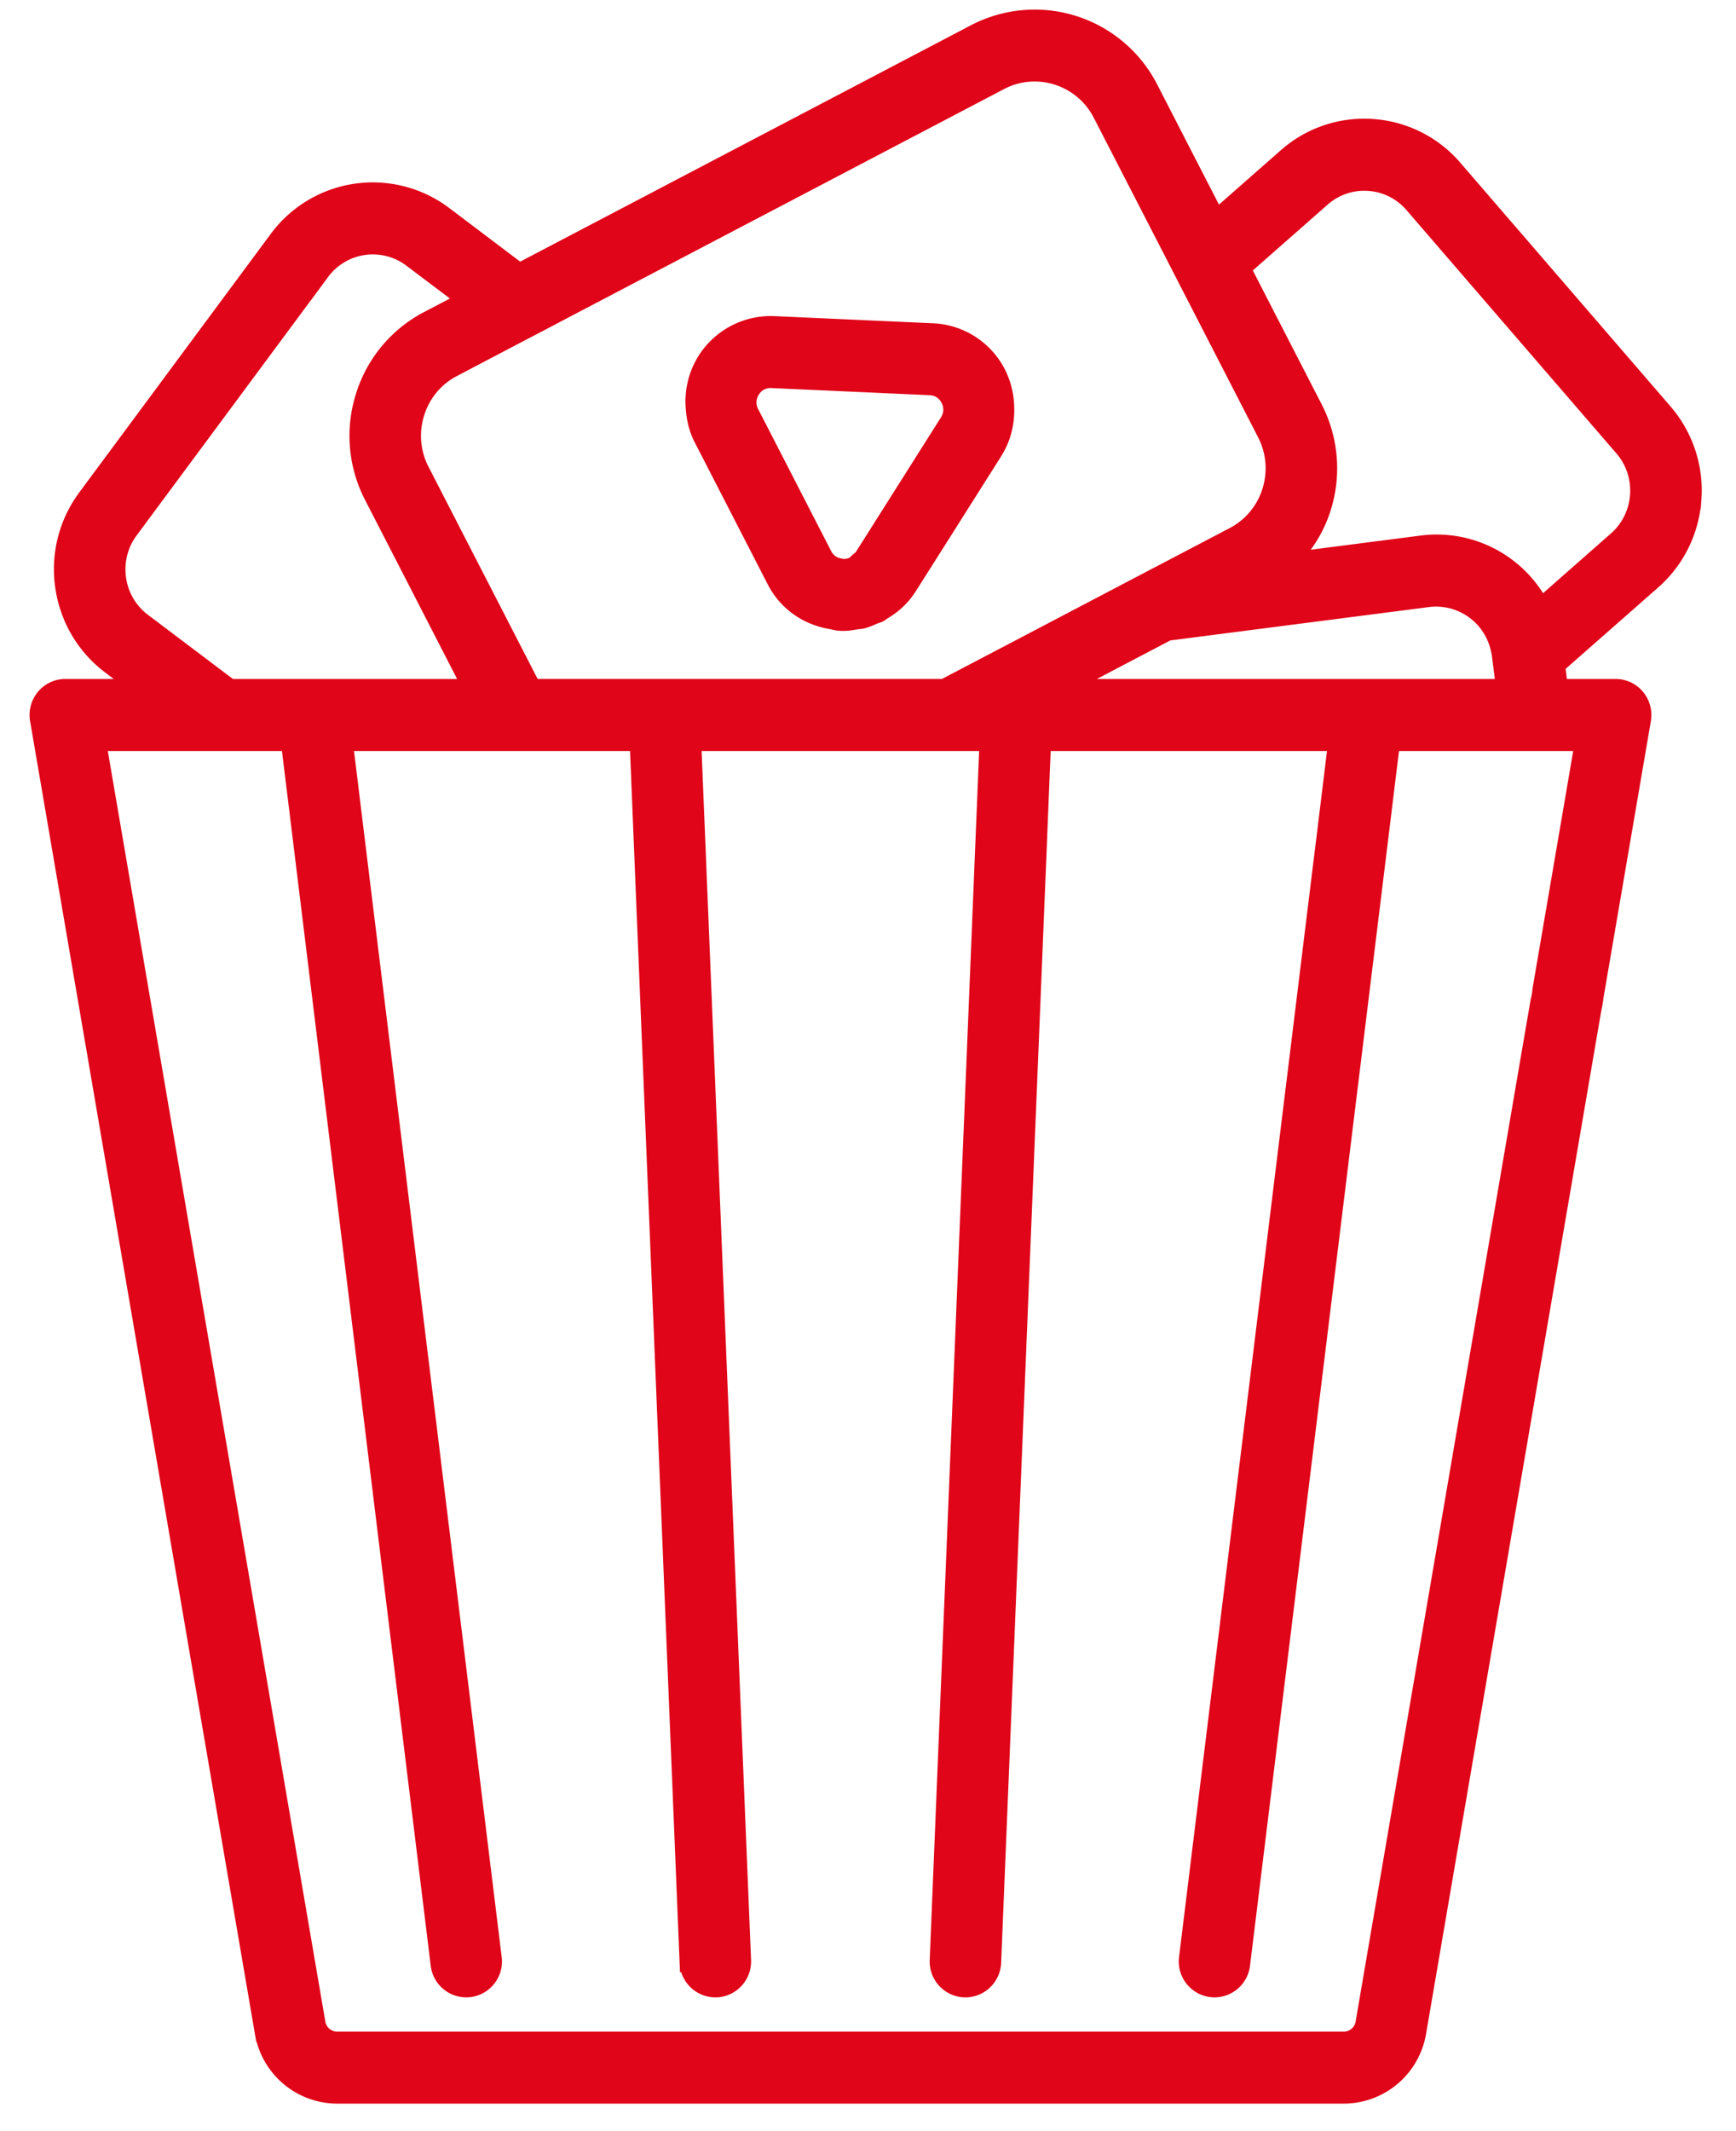 <svg xmlns="http://www.w3.org/2000/svg" width="44" height="54" viewBox="0 0 44 54">
    <g fill="#E00518" fill-rule="evenodd" stroke="#E00518" stroke-width=".5">
        <path d="M38.045 15.42a2.985 2.985 0 00-.815-.996 2.935 2.935 0 00-2.202-.604l-3.437.443c.408-.381.725-.855.897-1.406a3.286 3.286 0 00-.214-2.501l-1.832-3.562 2.042-1.796a1.646 1.646 0 011.211-.41c.445.03.85.234 1.144.574l5.32 6.165c.604.7.531 1.767-.163 2.377l-1.951 1.717zm-.874 2.035H25.784l2.801-1.469 6.61-.853a1.673 1.673 0 011.81 1.202c.024.083.046.168.057.257l.065.514.044.349zM26.945 2.87l1.857 3.608.31.605.312.605 1.685 3.277c.238.464.284.993.128 1.491a1.94 1.94 0 01-.955 1.147l-2.096 1.098-1.69.886-1.688.886-1.871.98H15.813h-.002H12.474l-2.835-5.51a1.959 1.959 0 01-.127-1.492c.156-.498.494-.905.954-1.145l1.569-.824.647-.338.646-.34 11.005-5.769c.284-.15.589-.22.889-.22.7 0 1.378.384 1.723 1.055h0zM1.947 14.669c-.063-.446.048-.89.315-1.25l4.852-6.548a1.66 1.66 0 012.335-.34l1.42 1.071-1.008.528a3.255 3.255 0 00-1.6 1.922 3.288 3.288 0 00.214 2.502l2.52 4.9H4.82L2.6 15.779a1.68 1.68 0 01-.653-1.11h0zm37.223 4.11l-.292 1.707-.38 2.22-.405 2.362c-.009.1-.024.2-.05.296l-.248 1.441-.144.842-4.045 23.616a.556.556 0 01-.548.466H7.548a.556.556 0 01-.549-.465L1.436 18.78h4.932l.09.739.112.91 3.595 29.35a.658.658 0 00.732.577.66.66 0 00.57-.74l-3.44-28.085-.112-.912-.111-.911-.114-.928h7.519l.094 2.3.027.661.027.666.084 2.045.028.69.028.684.978 23.9a.659.659 0 00.655.635h.028a.66.66 0 00.628-.69l-1.003-24.518-.039-.941-.042-1.048-.04-.953-.028-.715-.03-.72-.082-1.996H24.077l-.022.542-.039.963-.04.963-.286 7.011-.028.671-.027.671-.821 20.07a.659.659 0 00.629.69h.026c.35 0 .641-.28.656-.635l.83-20.295.027-.671.028-.671.22-5.389.04-.962.038-.963.082-1.995h7.526l-.158 1.29-.12.985-.122.984-.633 5.162-.084.68-.083.678-2.584 21.058a.66.66 0 00.652.744.659.659 0 00.65-.581l2.625-21.395.083-.678.084-.68.772-6.291.12-.985.12-.971h4.932zm2.704-6.138a3.007 3.007 0 00-.727-2.184l-5.319-6.165a2.948 2.948 0 00-2.043-1.027A2.94 2.94 0 0031.622 4L29.82 5.584 28.11 2.26a3.239 3.239 0 00-4.382-1.4L12.16 6.925 10.235 5.47a2.966 2.966 0 00-4.173.607l-4.85 6.547a3.013 3.013 0 00-.564 2.232c.114.797.528 1.5 1.165 1.982l.817.616H.656a.652.652 0 00-.502.236.667.667 0 00-.145.539l5.697 33.259a1.87 1.87 0 001.842 1.565h25.51a1.87 1.87 0 001.841-1.565l4.438-25.908c.024-.11.044-.22.057-.332l1.202-7.02a.667.667 0 00-.145-.538.653.653 0 00-.502-.236h-1.455l-.077-.606 2.441-2.146a3 3 0 001.016-2.062h0z" transform="translate(1)"/>
        <path d="M21.158 13.718l-.26.41c-.033.053-.085.083-.13.123-.035.03-.06.072-.101.093a.584.584 0 01-.309.067c-.027-.001-.052-.01-.078-.014a.587.587 0 01-.435-.317l-.443-.86-.695-1.353-.713-1.386a.607.607 0 01.027-.614.592.592 0 01.54-.284l4.013.181c.224.01.41.131.513.33.104.201.094.426-.027.616l-1.166 1.844-.736 1.164zm1.475-5.277h0l-4.014-.181a1.917 1.917 0 00-1.705.894 1.926 1.926 0 00-.286 1.143c.015.271.071.542.201.795l.156.302.695 1.352 1 1.945c.28.546.787.897 1.375 1 .082.014.16.04.244.043.03.002.059.002.088.002.108 0 .215-.02.32-.038.044-.007.088-.006.13-.016l.012-.003c.101-.024.195-.069.29-.109.044-.019.091-.028.133-.05.03-.016.054-.041.083-.059a1.94 1.94 0 00.34-.248c.118-.11.223-.234.31-.373l.114-.18.78-1.232 1.252-1.98.015-.025c.218-.344.305-.733.289-1.121a1.942 1.942 0 00-.203-.818 1.902 1.902 0 00-1.619-1.043h0z" transform="translate(1)"/>
    </g>
</svg>
